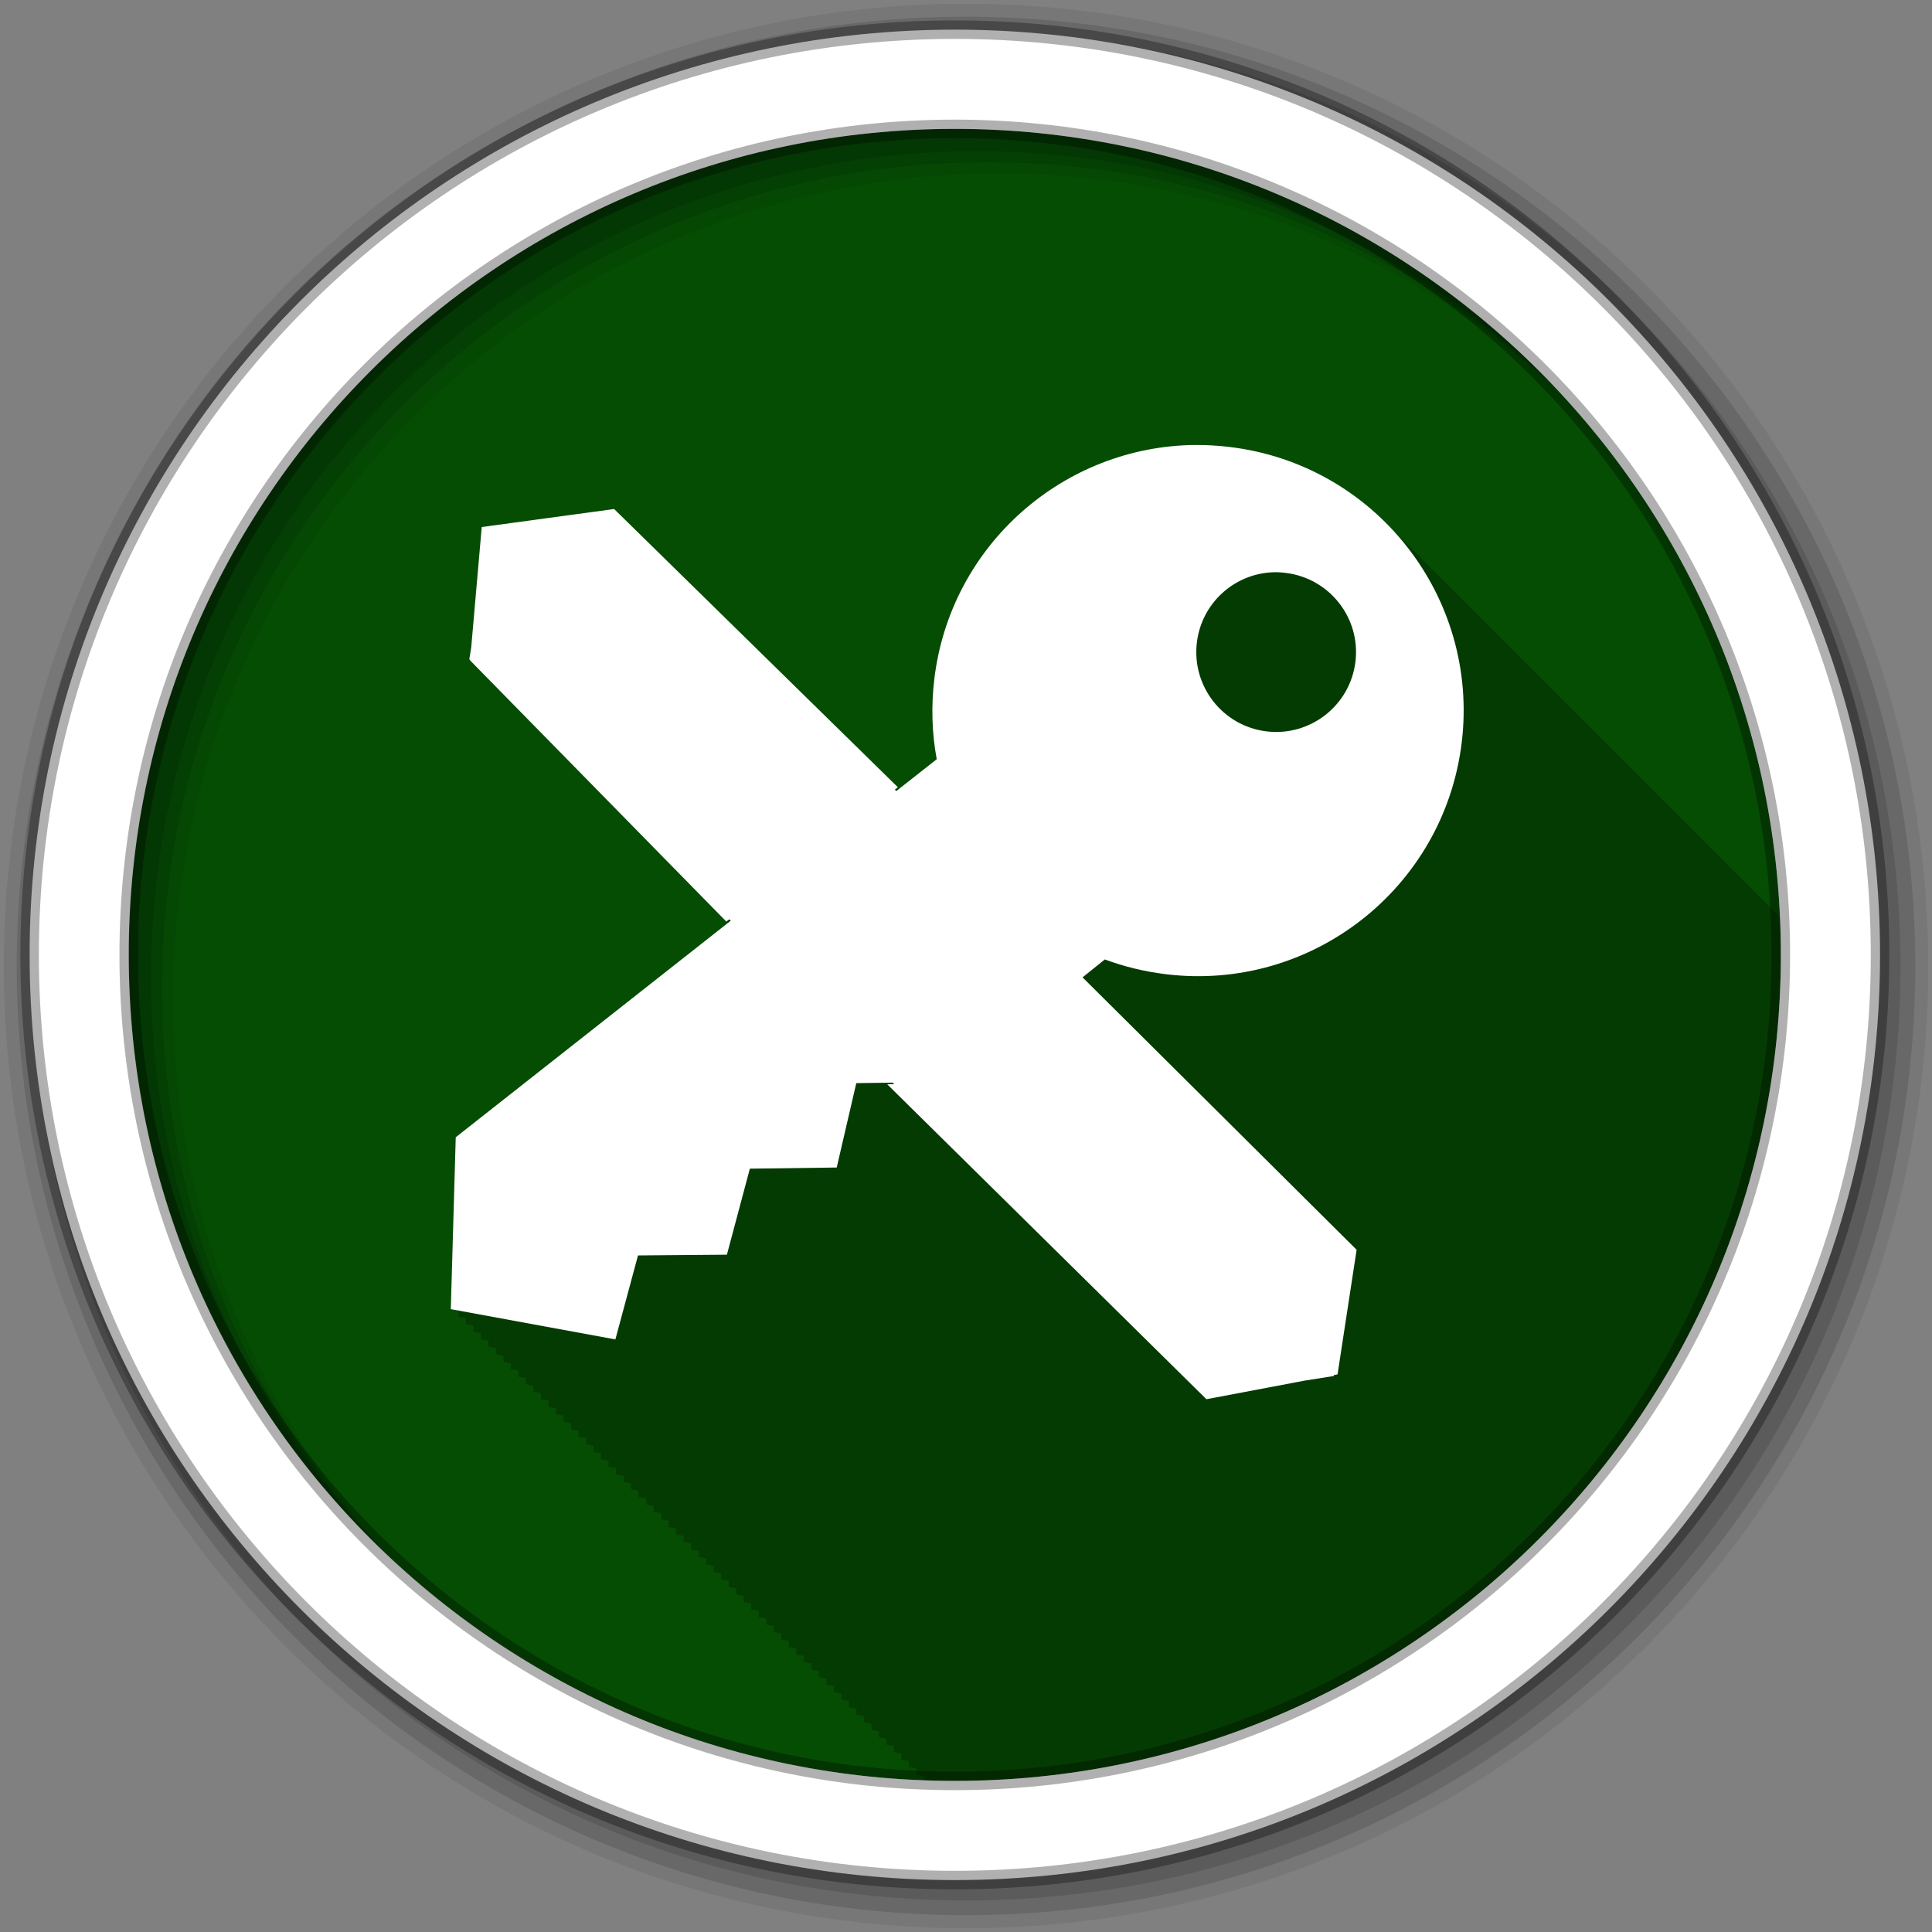 <?xml version="1.0" encoding="UTF-8" standalone="no"?>
<svg xmlns="http://www.w3.org/2000/svg" height="512" viewBox="0 0 512 512" width="512" version="1.1">
 <rect x="0" y="0" width="512" height="512" fill="#808080" stroke="none"/>
 <g id="g4" transform="translate(0,-540.36)">
  <g id="g6" fill-rule="evenodd">
   <path id="path8" fill="#054d03" d="m471.95 793.41c0 120.9-98.01 218.9-218.9 218.9-120.9 0-218.9-98.01-218.9-218.9 0-120.9 98.01-218.9 218.9-218.9 120.9 0 218.9 98.01 218.9 218.9"/>
   <path id="path10" d="m316.94 117.91c-34.916 0.221-65.05 26.391-69.34 61.969-0.88 7.297-0.62 14.449 0.656 21.313l-9.969 7.813-0.375-0.344 0.031-0.031-75.19-73.72-35.09 4.75-2.781 31.938-0.5 3.125 0.188 0.188v0.094l67.906 69.22 0.031-0.031c0.022 0.022 0.357 0.388 0.375 0.406l-72.09 56.781-1.313 45.563 2.031 0.375-0.031 1.625 2 0.375-0.031 1.594s1.851 0.342 2.031 0.375l-0.031 1.625s1.851 0.342 2.031 0.375c-0.003 0.112-0.031 1.625-0.031 1.625s1.824 0.343 2 0.375c-0.003 0.108-0.031 1.594-0.031 1.594s1.851 0.342 2.031 0.375l-0.031 1.625s1.851 0.342 2.031 0.375l-0.031 1.625s1.824 0.343 2 0.375l-0.031 1.594s1.851 0.342 2.031 0.375l-0.031 1.625s1.851 0.342 2.031 0.375l-0.031 1.625s1.824 0.343 2 0.375l-0.031 1.594s1.851 0.342 2.031 0.375l-0.031 1.625s1.851 0.342 2.031 0.375l-0.031 1.625c0.001 0 1.824 0.343 2 0.375l-0.031 1.594c0.001 0 1.85 0.342 2.031 0.375l-0.031 1.625c0.001 0 1.85 0.342 2.031 0.375l-0.031 1.625c0.001 0 1.824 0.343 2 0.375l-0.031 1.594c0.001 0 1.85 0.342 2.031 0.375l-0.031 1.625c0.001 0 1.85 0.342 2.031 0.375l-0.031 1.625c0.001 0 1.85 0.342 2.031 0.375l-0.063 1.625c0.001 0 1.85 0.342 2.031 0.375l-0.031 1.594c0.001 0 1.85 0.342 2.031 0.375l-0.031 1.625c0.001 0 1.85 0.342 2.031 0.375l-0.031 1.625c0.001 0 1.824 0.343 2 0.375l-0.031 1.594c0.001 0 1.85 0.342 2.031 0.375l-0.031 1.625c0.001 0 1.85 0.342 2.031 0.375l-0.031 1.625c0.001 0 1.824 0.343 2 0.375l-0.031 1.594c0.001 0 1.85 0.342 2.031 0.375l-0.031 1.625c0.001 0 1.85 0.342 2.031 0.375l-0.031 1.625c0.001 0 1.824 0.343 2 0.375l-0.031 1.594c0.001 0 1.85 0.342 2.031 0.375l-0.031 1.625c0.001 0 1.85 0.342 2.031 0.375l-0.031 1.625c0.001 0 1.824 0.343 2 0.375l-0.031 1.594c0.001 0 1.85 0.342 2.031 0.375l-0.031 1.625c0.001 0 1.85 0.342 2.031 0.375l-0.031 1.625c0.001 0 1.823 0.343 2 0.375l-0.031 1.594c0.001 0 1.85 0.342 2.031 0.375l-0.031 1.625c0.001 0 1.85 0.342 2.031 0.375l-0.031 1.625c0.001 0 1.823 0.343 2 0.375l-0.031 1.594c0.002 0 1.85 0.342 2.031 0.375-0.003 0.112-0.031 1.625-0.031 1.625 0.002 0 1.85 0.342 2.031 0.375-0.003 0.112-0.031 1.625-0.031 1.625 0.002 0 1.849 0.342 2.031 0.375-0.003 0.112-0.063 1.625-0.063 1.625 0.002 0 1.85 0.342 2.031 0.375-0.003 0.107-0.031 1.594-0.031 1.594 0.002 0 1.85 0.342 2.031 0.375-0.003 0.112-0.031 1.625-0.031 1.625 0.002 0 1.849 0.342 2.031 0.375-0.003 0.112-0.031 1.625-0.031 1.625 0.002 0 1.823 0.342 2 0.375-0.003 0.107-0.031 1.594-0.031 1.594 0.002 0 1.849 0.342 2.031 0.375-0.003 0.112-0.031 1.625-0.031 1.625 0.002 0 1.849 0.342 2.031 0.375-0.003 0.112-0.031 1.625-0.031 1.625 0.002 0 1.823 0.342 2 0.375-0.003 0.108-0.031 1.594-0.031 1.594 0.002 0 1.849 0.342 2.031 0.375-0.003 0.112-0.031 1.625-0.031 1.625 0.002 0 1.849 0.342 2.031 0.375-0.003 0.112-0.031 1.625-0.031 1.625 0.002 0 1.823 0.342 2 0.375-0.003 0.108-0.031 1.594-0.031 1.594 0.002 0 1.849 0.342 2.031 0.375-0.003 0.112-0.031 1.625-0.031 1.625 0.002 0 1.849 0.342 2.031 0.375-0.003 0.112-0.031 1.625-0.031 1.625 0.002 0 1.823 0.342 2 0.375-0.003 0.108-0.031 1.594-0.031 1.594 0.002 0 1.849 0.341 2.031 0.375-0.003 0.112-0.031 1.625-0.031 1.625 0.002 0 1.849 0.341 2.031 0.375-0.003 0.112-0.031 1.625-0.031 1.625 0.002 0 1.823 0.342 2 0.375-0.003 0.108-0.031 1.594-0.031 1.594 0.002 0 1.849 0.341 2.031 0.375-0.003 0.112-0.031 1.625-0.031 1.625 0.002 0 1.849 0.341 2.031 0.375-0.003 0.112-0.031 1.625-0.031 1.625 0.002 0 1.823 0.342 2 0.375-0.003 0.108-0.031 1.594-0.031 1.594 0.002 0 1.849 0.341 2.031 0.375-0.003 0.112-0.031 1.625-0.031 1.625 0.002 0 1.849 0.341 2.031 0.375-0.002 0.075-0.023 0.637-0.031 1.094 2.725 0.101 5.438 0.188 8.188 0.188 120.9 0 218.91-98.01 218.91-218.91 0-3.348-0.07-6.689-0.219-10-0.074-0.072-0.144-0.148-0.219-0.219-0.651-0.672-1.291-1.354-1.969-2-0.519-0.536-1.057-1.074-1.594-1.594-0.132-0.139-0.273-0.269-0.406-0.406-0.032-0.03-0.062-0.063-0.094-0.094-0.488-0.502-0.997-0.981-1.5-1.469-0.061-0.064-0.126-0.124-0.188-0.188-0.074-0.072-0.144-0.148-0.219-0.219-0.651-0.672-1.291-1.354-1.969-2-0.519-0.536-1.057-1.074-1.594-1.594-0.132-0.139-0.273-0.269-0.406-0.406-0.032-0.03-0.062-0.063-0.094-0.094-0.621-0.639-1.261-1.259-1.906-1.875-0.526-0.543-1.05-1.067-1.594-1.594-0.127-0.133-0.247-0.274-0.375-0.406-0.069-0.066-0.149-0.122-0.219-0.188-0.592-0.606-1.168-1.227-1.781-1.813-0.651-0.672-1.323-1.322-2-1.969-0.526-0.543-1.05-1.067-1.594-1.594-0.127-0.133-0.247-0.274-0.375-0.406-0.069-0.066-0.149-0.122-0.219-0.188-0.592-0.606-1.168-1.227-1.781-1.813-0.651-0.672-1.323-1.322-2-1.969-0.526-0.543-1.05-1.067-1.594-1.594-0.127-0.133-0.247-0.274-0.375-0.406-0.069-0.066-0.149-0.122-0.219-0.188-0.592-0.606-1.168-1.227-1.781-1.813-0.519-0.536-1.057-1.074-1.594-1.594-0.133-0.14-0.272-0.268-0.406-0.406-0.021-0.02-0.041-0.042-0.063-0.063-0.501-0.516-1.014-0.999-1.531-1.5-0.127-0.133-0.247-0.274-0.375-0.406-0.069-0.066-0.149-0.122-0.219-0.188-0.592-0.606-1.168-1.227-1.781-1.813-0.519-0.536-1.057-1.074-1.594-1.594-0.132-0.139-0.273-0.269-0.406-0.406-0.021-0.02-0.041-0.042-0.063-0.063-0.498-0.513-1.018-1-1.531-1.5-0.061-0.064-0.126-0.124-0.188-0.188-0.074-0.072-0.144-0.148-0.219-0.219-0.651-0.672-1.291-1.354-1.969-2-0.519-0.536-1.057-1.074-1.594-1.594-0.132-0.139-0.273-0.269-0.406-0.406-0.032-0.03-0.062-0.063-0.094-0.094-0.488-0.502-0.997-0.981-1.5-1.469-0.061-0.064-0.126-0.124-0.188-0.188-0.074-0.072-0.144-0.148-0.219-0.219-0.651-0.672-1.291-1.354-1.969-2-0.519-0.536-1.057-1.074-1.594-1.594-0.132-0.139-0.273-0.269-0.406-0.406-0.032-0.03-0.062-0.063-0.094-0.094-0.488-0.502-0.997-0.981-1.5-1.469-0.061-0.064-0.126-0.124-0.188-0.188-0.074-0.072-0.144-0.148-0.219-0.219-0.651-0.672-1.291-1.354-1.969-2-0.519-0.536-1.057-1.074-1.594-1.594-0.132-0.139-0.273-0.269-0.406-0.406-0.032-0.03-0.062-0.063-0.094-0.094-0.621-0.639-1.261-1.259-1.906-1.875-0.526-0.543-1.05-1.067-1.594-1.594-0.127-0.133-0.247-0.274-0.375-0.406-0.069-0.066-0.149-0.122-0.219-0.188-0.592-0.606-1.168-1.227-1.781-1.813-0.651-0.672-1.323-1.322-2-1.969-0.526-0.543-1.05-1.067-1.594-1.594-0.127-0.133-0.247-0.274-0.375-0.406-0.069-0.066-0.149-0.122-0.219-0.188-0.592-0.606-1.168-1.227-1.781-1.813-0.651-0.672-1.323-1.322-2-1.969-0.526-0.543-1.05-1.067-1.594-1.594-0.127-0.133-0.247-0.274-0.375-0.406-0.069-0.066-0.149-0.122-0.219-0.188-0.592-0.606-1.168-1.227-1.781-1.813-0.519-0.536-1.057-1.074-1.594-1.594-0.133-0.14-0.272-0.268-0.406-0.406-0.021-0.02-0.041-0.042-0.063-0.063-0.501-0.516-1.014-0.999-1.531-1.5-0.127-0.133-0.247-0.274-0.375-0.406-0.069-0.066-0.149-0.122-0.219-0.188-0.592-0.606-1.168-1.227-1.781-1.813-0.519-0.536-1.057-1.074-1.594-1.594-0.132-0.139-0.273-0.269-0.406-0.406-0.021-0.02-0.041-0.042-0.063-0.063-0.498-0.513-1.018-1-1.531-1.5-0.061-0.064-0.126-0.124-0.188-0.188-0.074-0.072-0.144-0.148-0.219-0.219-0.651-0.672-1.291-1.354-1.969-2-0.519-0.536-1.057-1.074-1.594-1.594-0.132-0.139-0.273-0.269-0.406-0.406-0.032-0.03-0.062-0.063-0.094-0.094-0.488-0.502-0.997-0.981-1.5-1.469-0.061-0.064-0.126-0.124-0.188-0.188-0.074-0.072-0.144-0.148-0.219-0.219-0.651-0.672-1.291-1.354-1.969-2-0.519-0.536-1.057-1.074-1.594-1.594-0.132-0.139-0.273-0.269-0.406-0.406-0.032-0.03-0.062-0.063-0.094-0.094-0.488-0.502-0.997-0.981-1.5-1.469-0.061-0.064-0.126-0.124-0.188-0.188-0.074-0.072-0.144-0.148-0.219-0.219-0.651-0.672-1.291-1.354-1.969-2-0.519-0.536-1.057-1.074-1.594-1.594-0.132-0.139-0.273-0.269-0.406-0.406-0.032-0.03-0.062-0.063-0.094-0.094-0.621-0.639-1.261-1.259-1.906-1.875-0.526-0.543-1.05-1.067-1.594-1.594-0.127-0.133-0.247-0.274-0.375-0.406-0.069-0.066-0.149-0.122-0.219-0.188-0.525-0.538-1.052-1.073-1.594-1.594-0.066-0.069-0.121-0.15-0.188-0.219-0.021-0.02-0.041-0.042-0.063-0.063-10.835-11.164-25.415-18.835-42.06-20.844-3.02-0.364-6.01-0.55-8.969-0.531" fill-opacity="0.235" transform="translate(0,540.36)" color="#000000"/>
   <path id="path12" fill-opacity="0.067" d="m256 541.36c-140.83 0-255 114.17-255 255s114.17 255 255 255 255-114.17 255-255-114.17-255-255-255m8.827 44.931c120.9 0 218.9 98 218.9 218.9s-98 218.9-218.9 218.9-218.93-98-218.93-218.9 98.03-218.9 218.93-218.9"/>
   <g id="g14" fill-opacity="0.129">
    <path id="path16" d="m256 544.79c-138.94 0-251.57 112.63-251.57 251.57s112.63 251.54 251.57 251.54 251.57-112.6 251.57-251.54-112.63-251.57-251.57-251.57m5.885 38.556c120.9 0 218.9 98 218.9 218.9s-98 218.9-218.9 218.9-218.93-98-218.93-218.9 98.03-218.9 218.93-218.9"/>
    <path id="path18" d="m256 548.72c-136.77 0-247.64 110.87-247.64 247.64s110.87 247.64 247.64 247.64 247.64-110.87 247.64-247.64-110.87-247.64-247.64-247.64m2.942 31.691c120.9 0 218.9 98 218.9 218.9s-98 218.9-218.9 218.9-218.93-98-218.93-218.9 98.03-218.9 218.93-218.9"/>
   </g>
   <path id="path20" d="m253.04 548.22c-135.42 0-245.19 109.78-245.19 245.19 0 135.42 109.78 245.19 245.19 245.19 135.42 0 245.19-109.78 245.19-245.19 0-135.42-109.78-245.19-245.19-245.19zm0 26.297c120.9 0 218.9 98 218.9 218.9s-98 218.9-218.9 218.9-218.93-98-218.93-218.9 98.03-218.9 218.93-218.9z" stroke-opacity="0.31" stroke="#000" stroke-width="4.904" fill="#fff"/>
  </g>
  <path id="path68" d="m316.94 658.28c-34.916 0.221-65.04 26.39-69.33 61.968-0.88 7.297-0.644 14.453 0.632 21.317l-10.724 8.435-0.371-0.371 0.806-0.632-75.2-73.74-35.09 4.773-2.79 31.932-0.501 3.117 0.196 0.196v0.087l67.918 69.23 0.785-0.61 0.392 0.371-72.888 57.39-1.308 45.555 43.615 8.02 5.994-22.254 23.562-0.196 6.081-22.799 23.02-0.305 5.188-22.363 9.656-0.131 0.392 0.392-1.853 0.044 84.59 83.46 26.03-4.926 7.694-1.221 0.044-0.24 0.981-0.196 5.057-33.02-72.63-72.19 5.907-4.752c5.13 1.916 10.583 3.239 16.26 3.923 38.593 4.656 73.66-22.852 78.32-61.44 4.656-38.593-22.874-73.64-61.47-78.29-3.02-0.364-5.999-0.542-8.958-0.523m20.598 33.719c0.332-0.009 0.668-0.006 1 0 0.715 0.014 1.433 0.087 2.158 0.174 11.605 1.4 19.905 11.913 18.505 23.519-1.4 11.605-11.957 19.884-23.562 18.484s-19.862-11.957-18.462-23.562c1.272-10.54 10.06-18.323 20.358-18.614" fill-rule="evenodd" fill="#fff" color="#000000"/>
 </g>
</svg>
